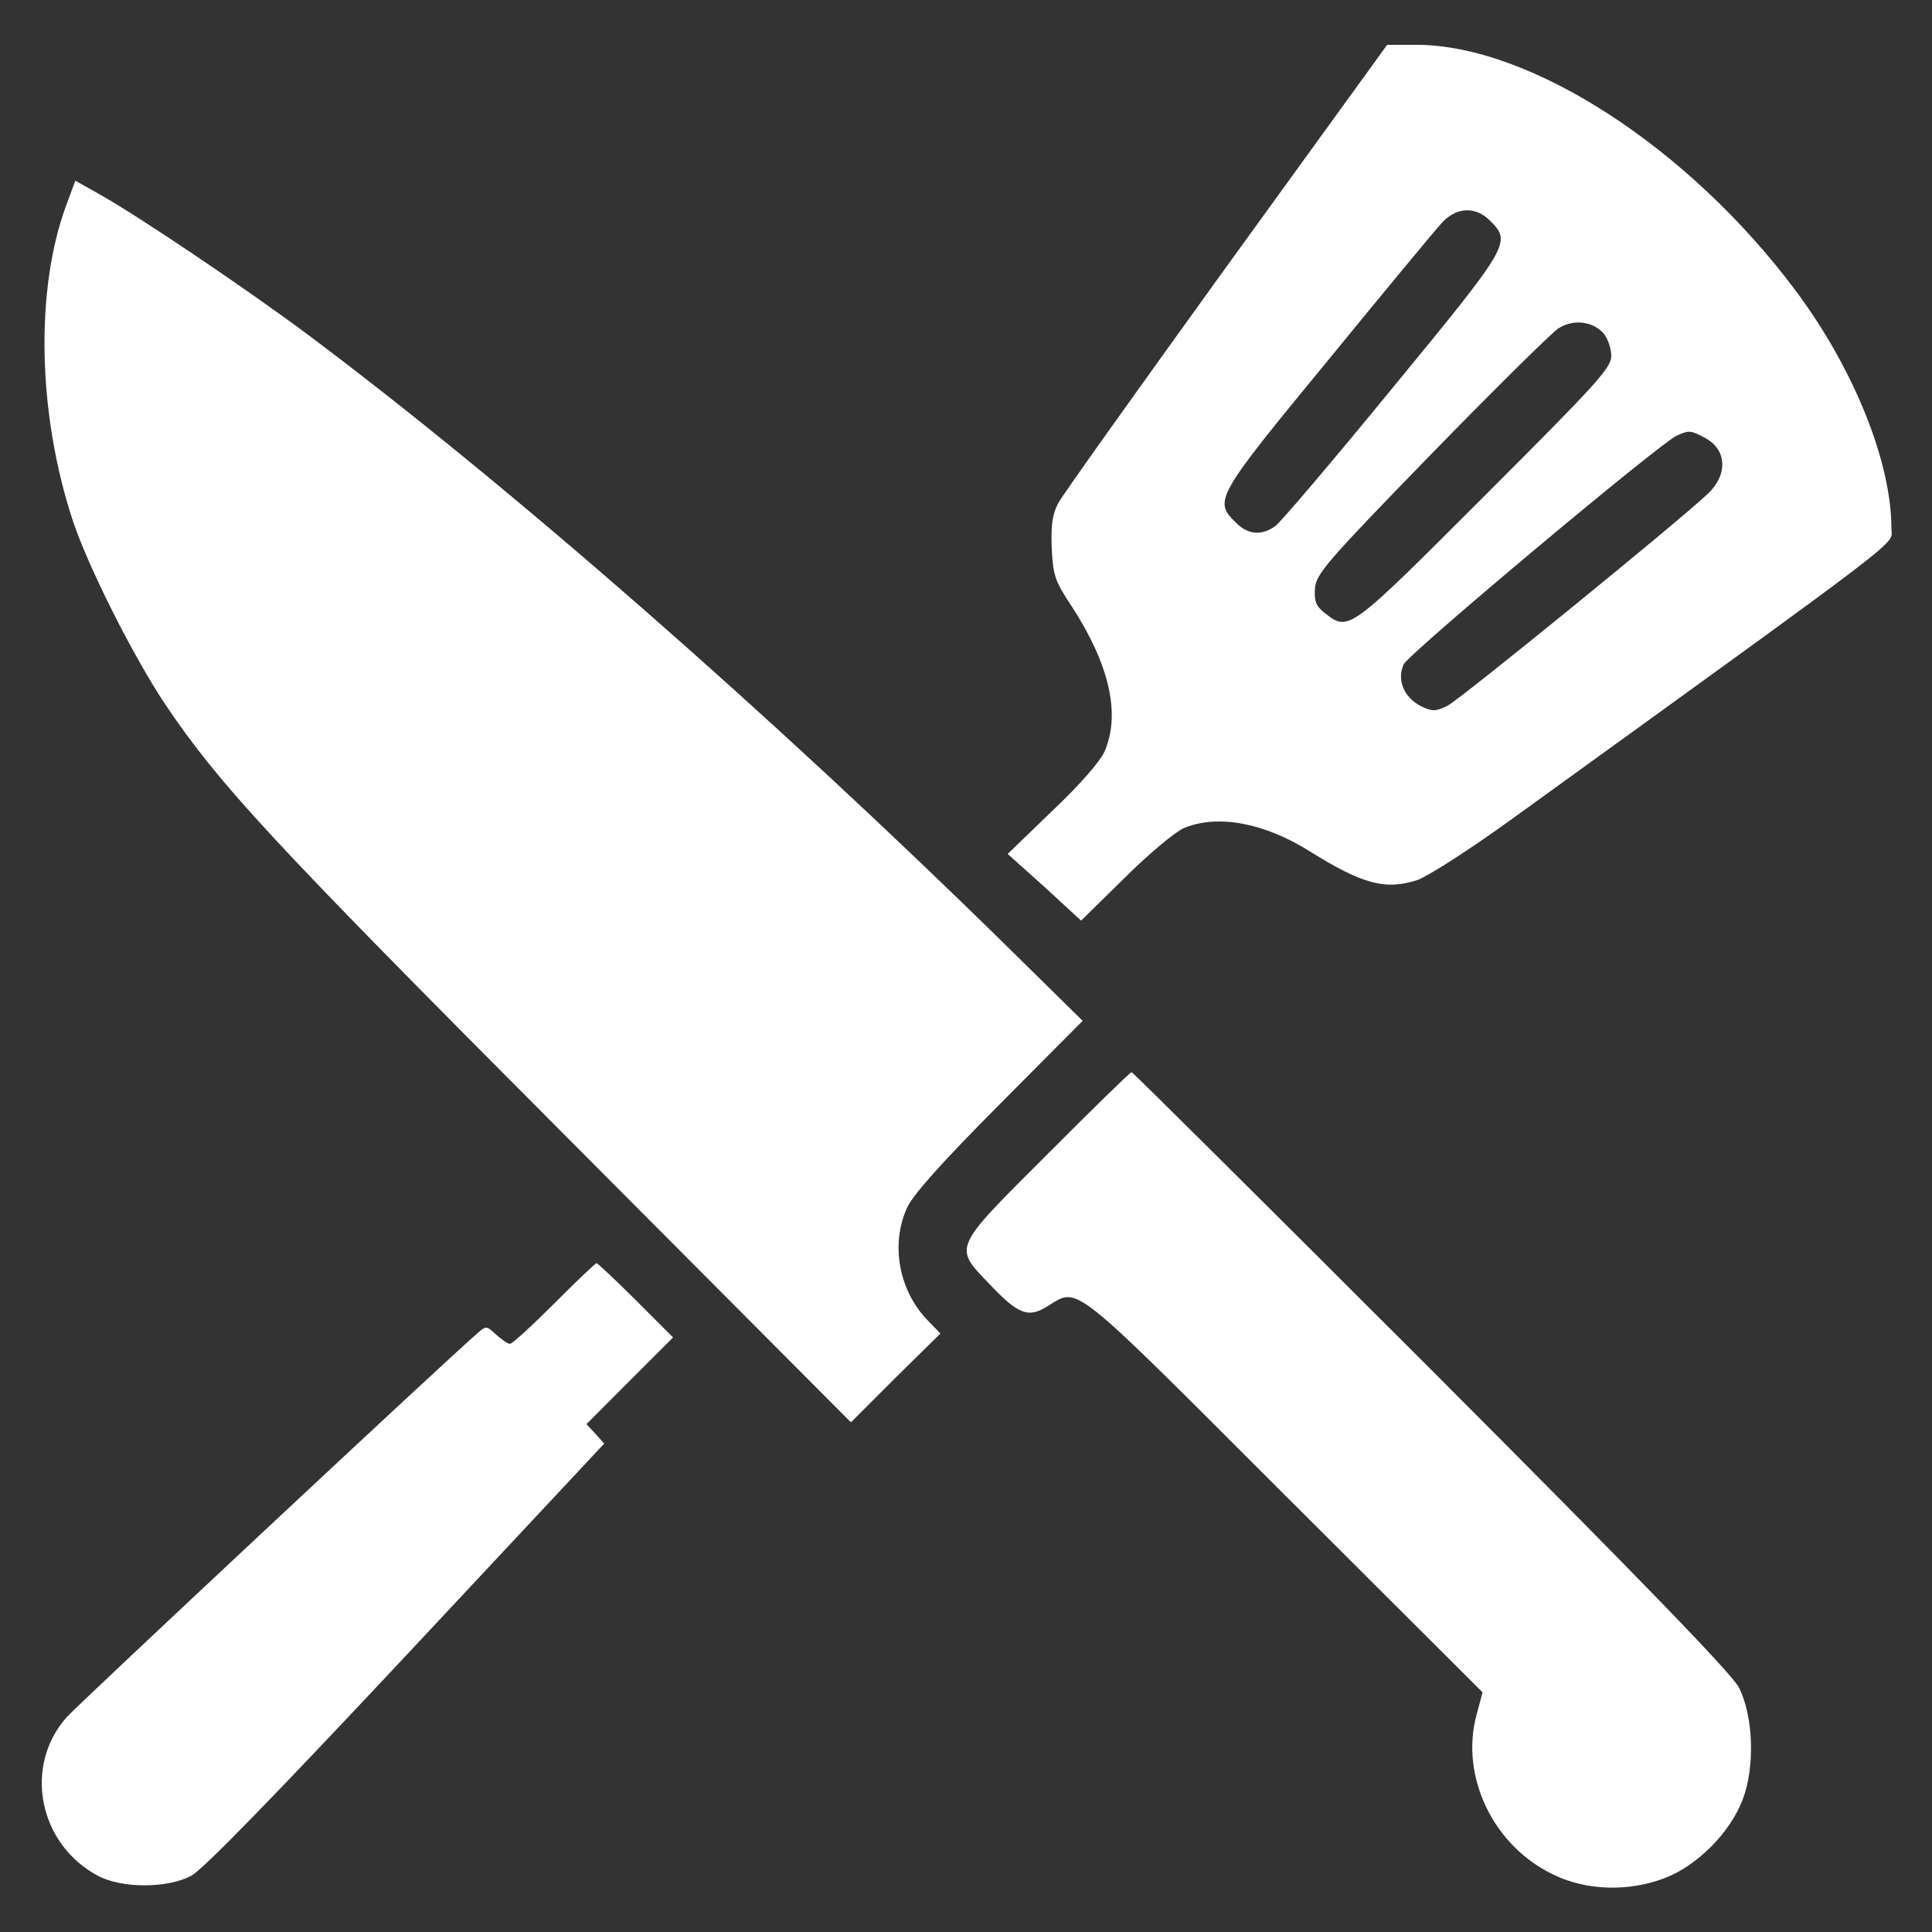 <svg width="16" height="16" viewBox="0 0 16 16" fill="none" xmlns="http://www.w3.org/2000/svg">
<rect x="0" y="0" width="16" height="16" fill="#333333" stroke="none"/>
<path d="M10.159 2.206C9.428 3.219 8.798 4.101 8.763 4.168C8.714 4.263 8.703 4.351 8.71 4.541C8.721 4.762 8.735 4.812 8.876 5.022C9.188 5.504 9.28 5.908 9.15 6.218C9.115 6.302 8.946 6.496 8.717 6.713L8.345 7.072L8.651 7.346L8.953 7.624L9.315 7.269C9.512 7.072 9.733 6.889 9.804 6.858C10.081 6.742 10.468 6.812 10.848 7.051C11.287 7.325 11.477 7.374 11.741 7.287C11.829 7.255 12.18 7.03 12.525 6.78C15.875 4.358 15.664 4.52 15.664 4.379C15.664 3.827 15.355 3.057 14.873 2.41C13.987 1.222 12.672 0.371 11.727 0.371H11.488L10.159 2.206ZM12.342 1.83C12.518 2.006 12.504 2.031 11.533 3.212C11.041 3.813 10.602 4.33 10.56 4.358C10.447 4.439 10.331 4.428 10.233 4.326C10.05 4.147 10.067 4.115 10.999 2.983C11.467 2.41 11.892 1.897 11.945 1.841C12.064 1.714 12.223 1.707 12.342 1.83ZM13.284 2.765C13.316 2.808 13.344 2.888 13.344 2.948C13.344 3.047 13.221 3.18 12.296 4.105C11.171 5.23 11.171 5.233 10.974 5.079C10.897 5.019 10.883 4.98 10.89 4.871C10.901 4.752 10.985 4.653 11.85 3.764C12.374 3.226 12.848 2.758 12.905 2.72C13.031 2.639 13.193 2.66 13.284 2.765ZM14.114 3.623C14.3 3.718 14.314 3.926 14.146 4.087C13.91 4.312 12.092 5.792 11.987 5.845C11.892 5.891 11.864 5.894 11.776 5.852C11.628 5.782 11.565 5.631 11.625 5.501C11.674 5.406 13.752 3.665 13.889 3.606C13.987 3.563 14.001 3.563 14.114 3.623Z" fill="white"/>
<path d="M0.55 1.696C0.29 2.396 0.311 3.423 0.602 4.309C0.729 4.692 1.102 5.434 1.369 5.834C1.815 6.495 2.227 6.942 4.631 9.354L7.047 11.779L7.416 11.41L7.788 11.044L7.683 10.935C7.444 10.69 7.374 10.306 7.511 10.004C7.56 9.895 7.792 9.635 8.274 9.15L8.966 8.454L8.333 7.831C6.379 5.912 4.206 4.01 2.55 2.772C2.037 2.389 1.144 1.788 0.824 1.609L0.624 1.496L0.55 1.696Z" fill="white"/>
<path d="M8.675 9.558C7.88 10.352 7.894 10.321 8.2 10.64C8.435 10.887 8.516 10.918 8.678 10.816C8.935 10.658 8.85 10.591 10.64 12.381L12.278 14.015L12.229 14.198C12.088 14.712 12.369 15.292 12.869 15.527C13.139 15.657 13.484 15.668 13.783 15.555C14.053 15.453 14.328 15.179 14.433 14.901C14.535 14.631 14.521 14.216 14.402 13.977C14.345 13.864 13.6 13.094 11.856 11.347C10.499 9.99 9.381 8.879 9.371 8.879C9.36 8.879 9.047 9.185 8.675 9.558Z" fill="white"/>
<path d="M4.59 10.795C4.407 10.978 4.242 11.129 4.224 11.129C4.206 11.129 4.154 11.094 4.108 11.052C4.027 10.978 4.027 10.978 3.95 11.045C3.711 11.249 0.652 14.11 0.554 14.219C0.192 14.624 0.318 15.271 0.81 15.534C1.007 15.64 1.387 15.64 1.584 15.534C1.675 15.489 2.283 14.863 3.363 13.71L5.004 11.955L4.931 11.874L4.857 11.794L5.215 11.435L5.574 11.076L5.265 10.767C5.096 10.598 4.948 10.461 4.941 10.461C4.931 10.461 4.772 10.612 4.59 10.795Z" fill="white"/>
</svg>
